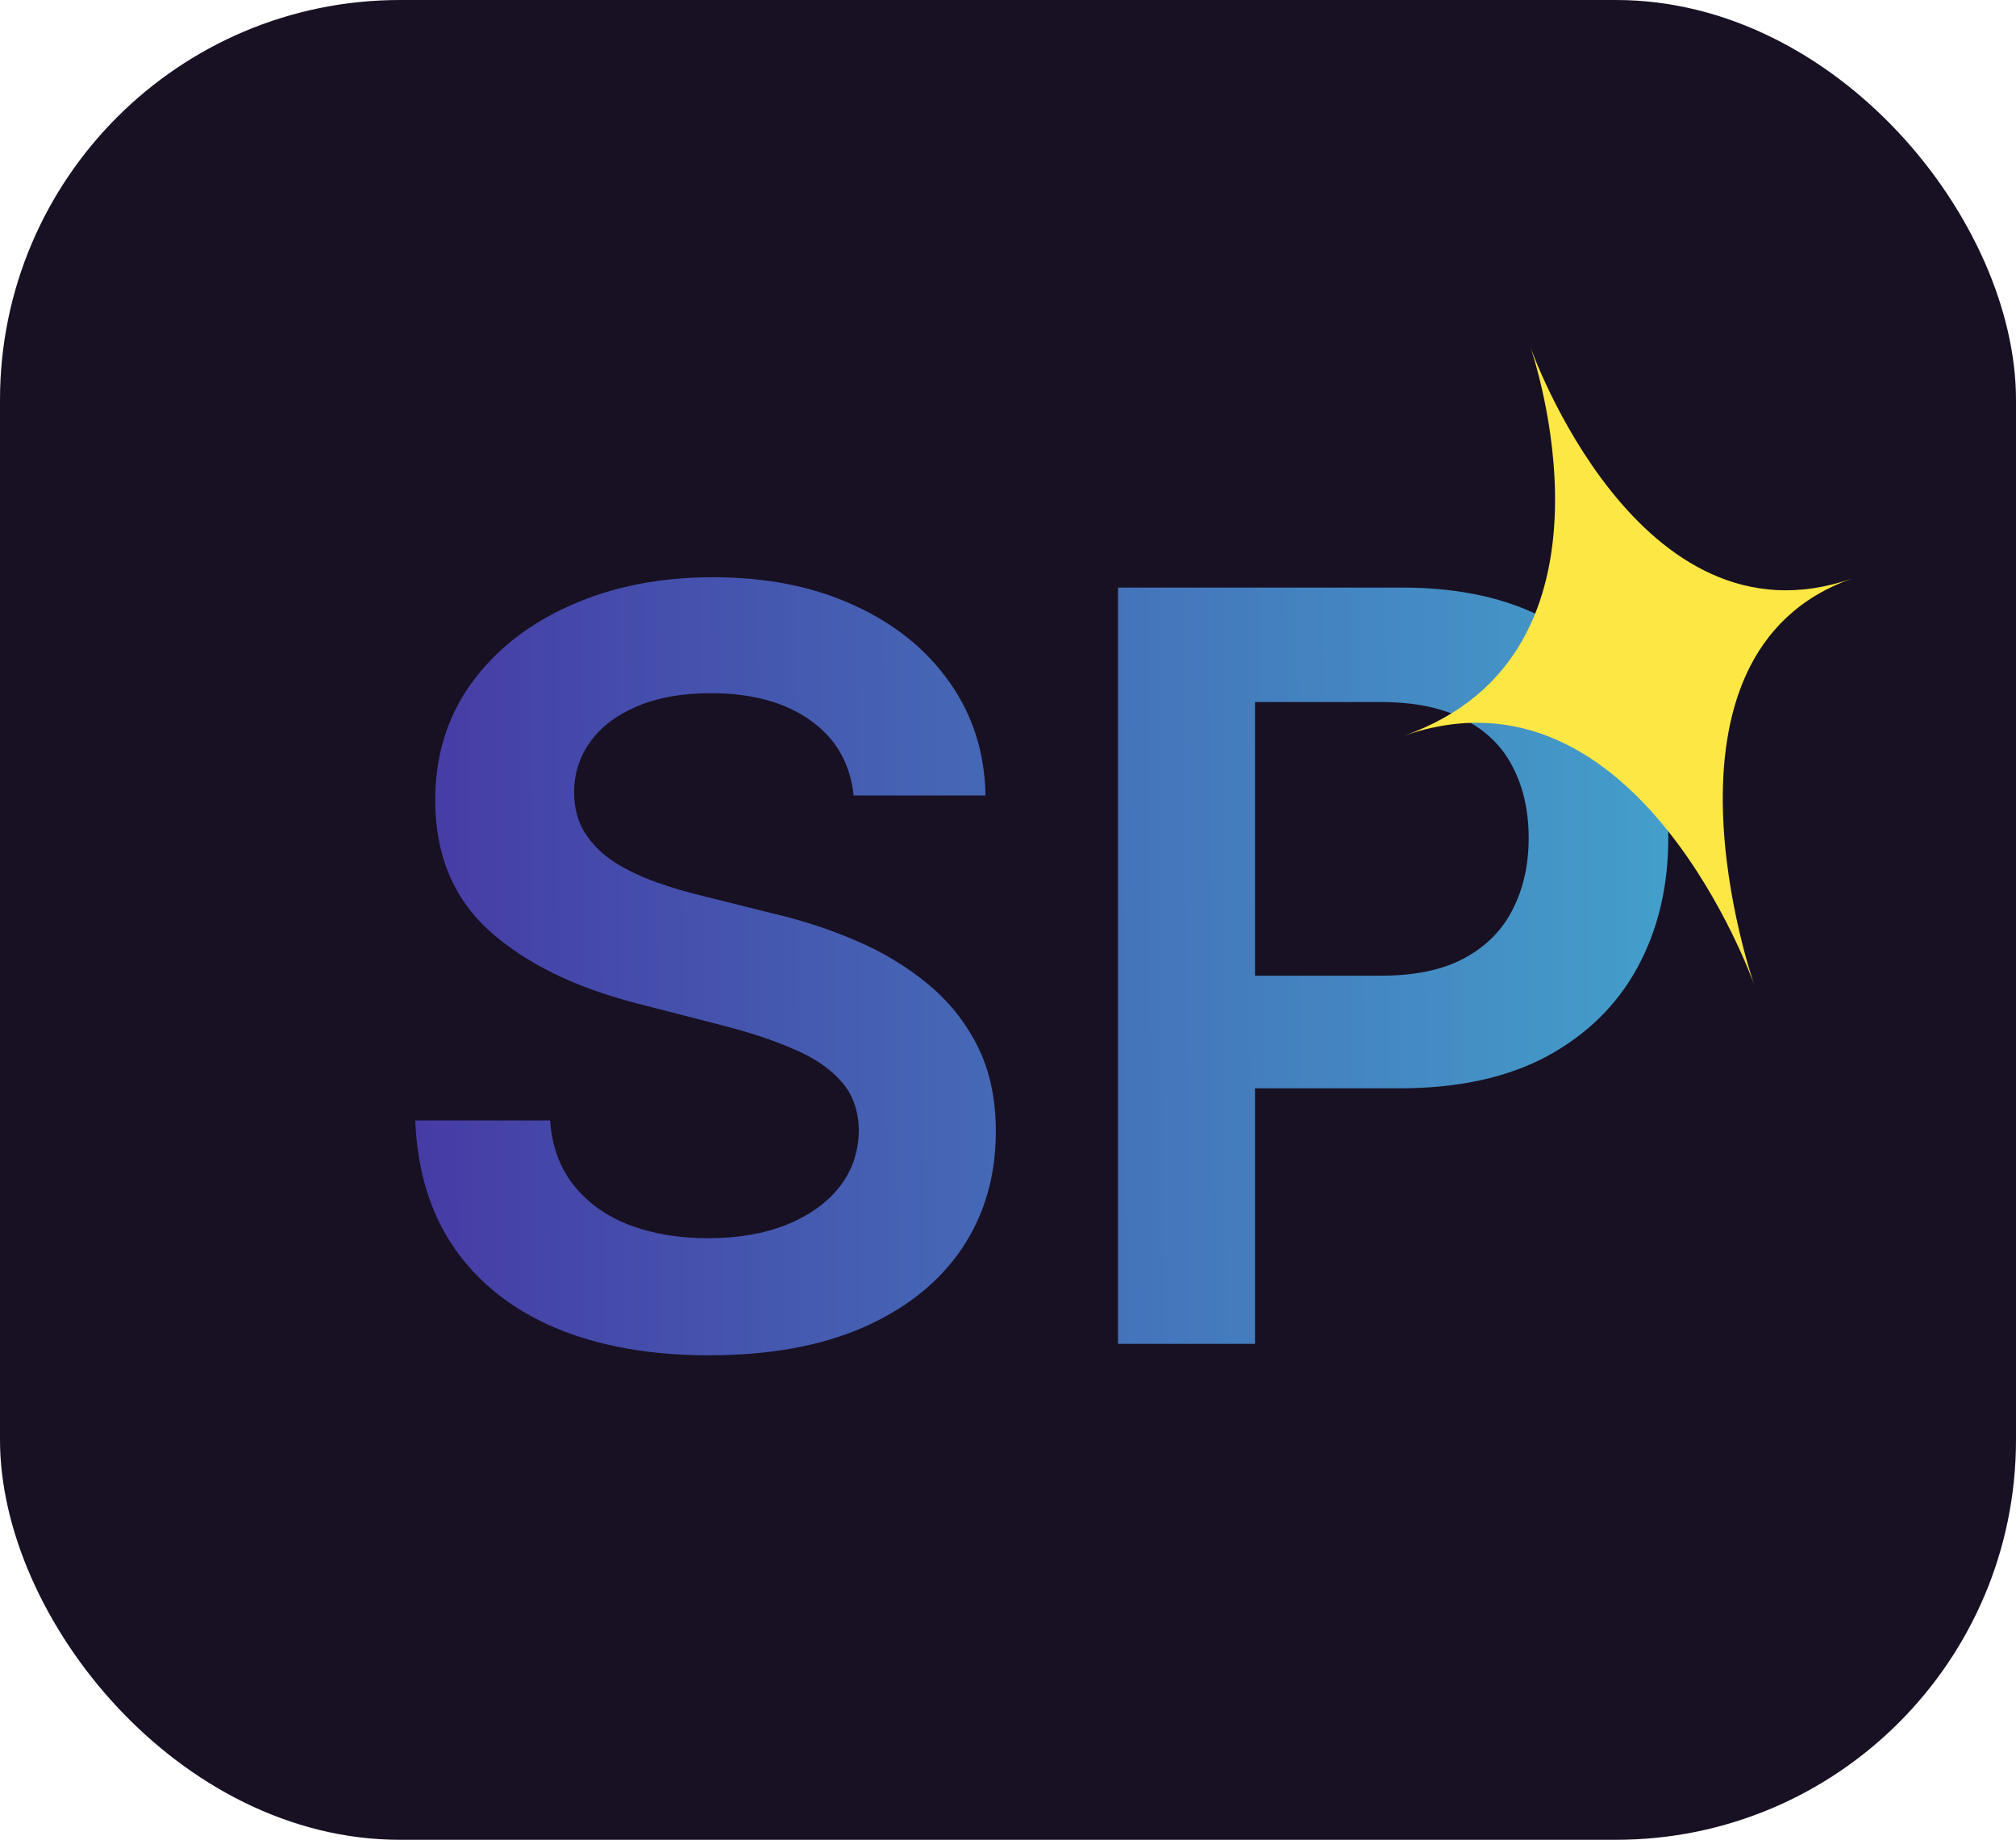 <svg width="126" height="115" viewBox="0 0 126 115" fill="none" xmlns="http://www.w3.org/2000/svg">
<rect width="126" height="115" rx="25" fill="#181123"/>
<path d="M53.353 49.723C53.138 47.707 52.23 46.137 50.63 45.014C49.045 43.891 46.983 43.329 44.444 43.329C42.658 43.329 41.127 43.598 39.85 44.137C38.573 44.675 37.596 45.406 36.919 46.33C36.242 47.253 35.895 48.307 35.88 49.492C35.88 50.477 36.103 51.331 36.549 52.054C37.011 52.777 37.634 53.393 38.419 53.901C39.204 54.393 40.073 54.809 41.027 55.147C41.981 55.486 42.943 55.77 43.913 56.001L48.344 57.109C50.13 57.525 51.845 58.086 53.492 58.794C55.154 59.502 56.639 60.394 57.947 61.472C59.27 62.549 60.316 63.849 61.086 65.373C61.855 66.896 62.24 68.681 62.24 70.728C62.24 73.498 61.532 75.937 60.117 78.045C58.701 80.138 56.654 81.776 53.977 82.961C51.314 84.131 48.091 84.716 44.305 84.716C40.627 84.716 37.434 84.146 34.726 83.007C32.033 81.869 29.925 80.207 28.401 78.022C26.893 75.837 26.078 73.174 25.954 70.035H34.38C34.503 71.682 35.011 73.051 35.903 74.144C36.796 75.236 37.957 76.052 39.389 76.591C40.835 77.129 42.451 77.398 44.236 77.398C46.098 77.398 47.729 77.121 49.129 76.567C50.545 75.998 51.653 75.213 52.453 74.213C53.253 73.198 53.661 72.013 53.676 70.658C53.661 69.427 53.3 68.412 52.592 67.612C51.884 66.796 50.891 66.119 49.614 65.58C48.352 65.026 46.875 64.534 45.182 64.103L39.804 62.718C35.911 61.718 32.833 60.202 30.571 58.171C28.324 56.124 27.201 53.408 27.201 50.023C27.201 47.237 27.955 44.798 29.463 42.706C30.986 40.613 33.056 38.989 35.672 37.835C38.288 36.666 41.251 36.081 44.559 36.081C47.914 36.081 50.853 36.666 53.376 37.835C55.916 38.989 57.908 40.597 59.355 42.66C60.801 44.706 61.548 47.06 61.594 49.723H53.353ZM69.875 84V36.727H87.602C91.234 36.727 94.28 37.404 96.743 38.758C99.22 40.113 101.09 41.975 102.351 44.344C103.629 46.699 104.267 49.376 104.267 52.377C104.267 55.409 103.629 58.102 102.351 60.456C101.074 62.81 99.189 64.665 96.696 66.019C94.203 67.358 91.133 68.027 87.486 68.027H75.737V60.987H86.332C88.456 60.987 90.195 60.618 91.549 59.879C92.903 59.14 93.903 58.125 94.55 56.832C95.211 55.539 95.542 54.054 95.542 52.377C95.542 50.7 95.211 49.223 94.55 47.945C93.903 46.668 92.895 45.676 91.526 44.968C90.172 44.245 88.425 43.883 86.286 43.883H78.438V84H69.875Z" fill="url(#paint0_linear_2001_9)"/>
<g filter="url(#filter0_i_2001_9)">
<path d="M115.771 32.156C102.375 36.857 95.652 17.701 95.652 17.701C95.652 17.701 102.375 36.857 87.723 41.999C102.375 36.857 109.64 57.558 109.64 57.558C109.64 57.558 102.375 36.857 115.771 32.156Z" fill="#FDE744"/>
</g>
<defs>
<filter id="filter0_i_2001_9" x="87.723" y="17.701" width="28.049" height="43.857" filterUnits="userSpaceOnUse" color-interpolation-filters="sRGB">
<feFlood flood-opacity="0" result="BackgroundImageFix"/>
<feBlend mode="normal" in="SourceGraphic" in2="BackgroundImageFix" result="shape"/>
<feColorMatrix in="SourceAlpha" type="matrix" values="0 0 0 0 0 0 0 0 0 0 0 0 0 0 0 0 0 0 127 0" result="hardAlpha"/>
<feOffset dy="4"/>
<feGaussianBlur stdDeviation="2"/>
<feComposite in2="hardAlpha" operator="arithmetic" k2="-1" k3="1"/>
<feColorMatrix type="matrix" values="0 0 0 0 0 0 0 0 0 0 0 0 0 0 0 0 0 0 0.25 0"/>
<feBlend mode="normal" in2="shape" result="effect1_innerShadow_2001_9"/>
</filter>
<linearGradient id="paint0_linear_2001_9" x1="18" y1="68" x2="115.5" y2="67.5" gradientUnits="userSpaceOnUse">
<stop offset="0" stop-color="#4631A1"/>
<stop offset="1" stop-color="#43ADD0"/>
</linearGradient>
</defs>
</svg>
